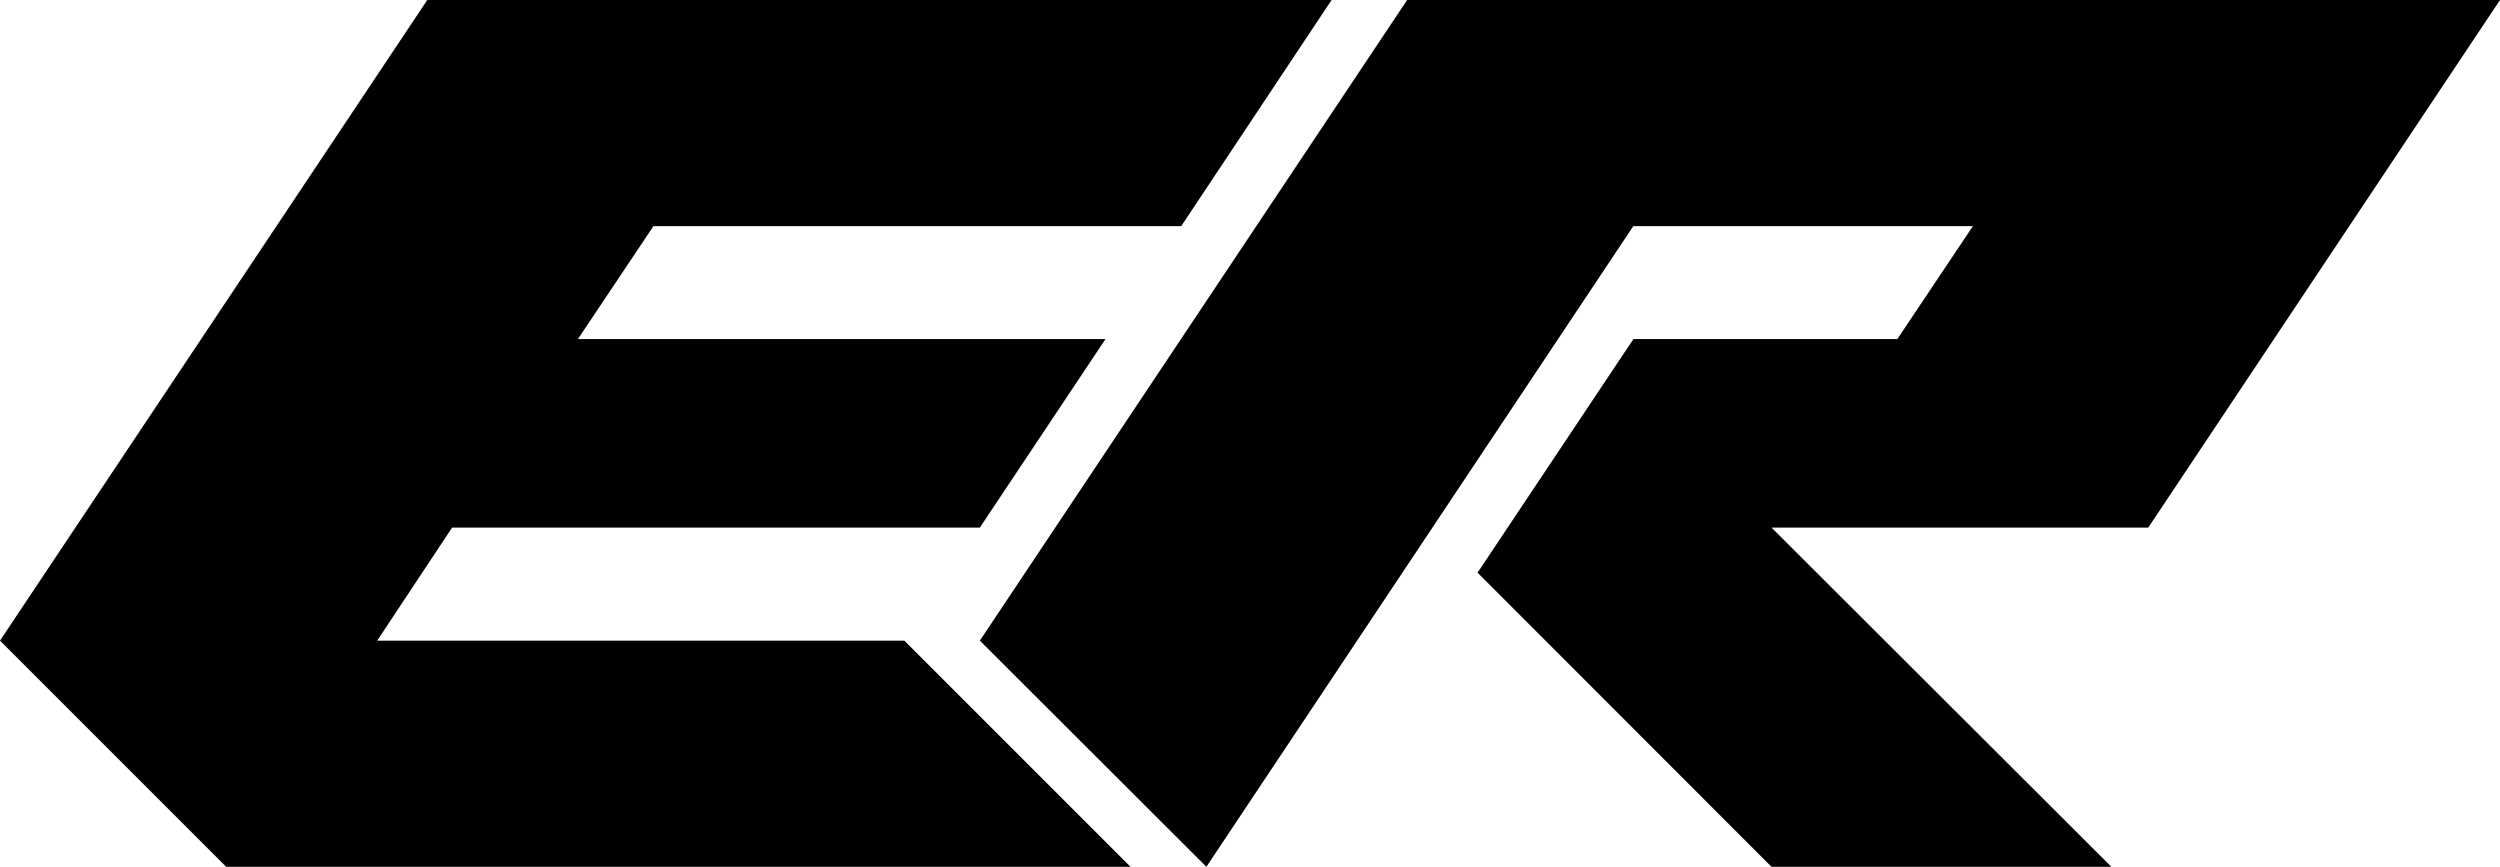 <svg height="10.904mm" viewBox="0 0 31.449 10.904" width="31.449mm" xmlns="http://www.w3.org/2000/svg"><g transform="translate(-117.35 -201.871)"><path d="m133.972 207.885-2.372-2.372h-2.691l.95-1.42h6.639l-2.845-2.845h-6.639l-2.842 4.264 2.372 2.372h2.684l-.942 1.422h-6.647l2.852 2.845h6.637z" fill="none"/><path d="m132.484 207.856-2.364-2.372h-2.692l.95-1.42h6.639l-2.845-2.845h-6.639l-2.842 4.264 2.372 2.372h2.684l-.95 1.422h-6.639l2.845 2.845h6.637zm1.111-2.372h4.737l-2.525 3.795h2.365l-1.892 2.845h-4.737l2.842-4.267-1.42-1.42z" fill="none"/><path d="m122.725 201.871h11.376l-1.892 2.845h-6.639l-.95 1.42h6.637l-1.581 2.372h-6.639l-.942 1.422h6.631l2.845 2.845h-11.376l-2.845-2.845zm12.326 0-5.375 8.059 2.85 2.845 5.37-8.059h4.272l-.95 1.42h-3.32l-1.961 2.939 3.698 3.7h4.275l-4.275-4.267h4.739l4.425-6.637z" /></g></svg>